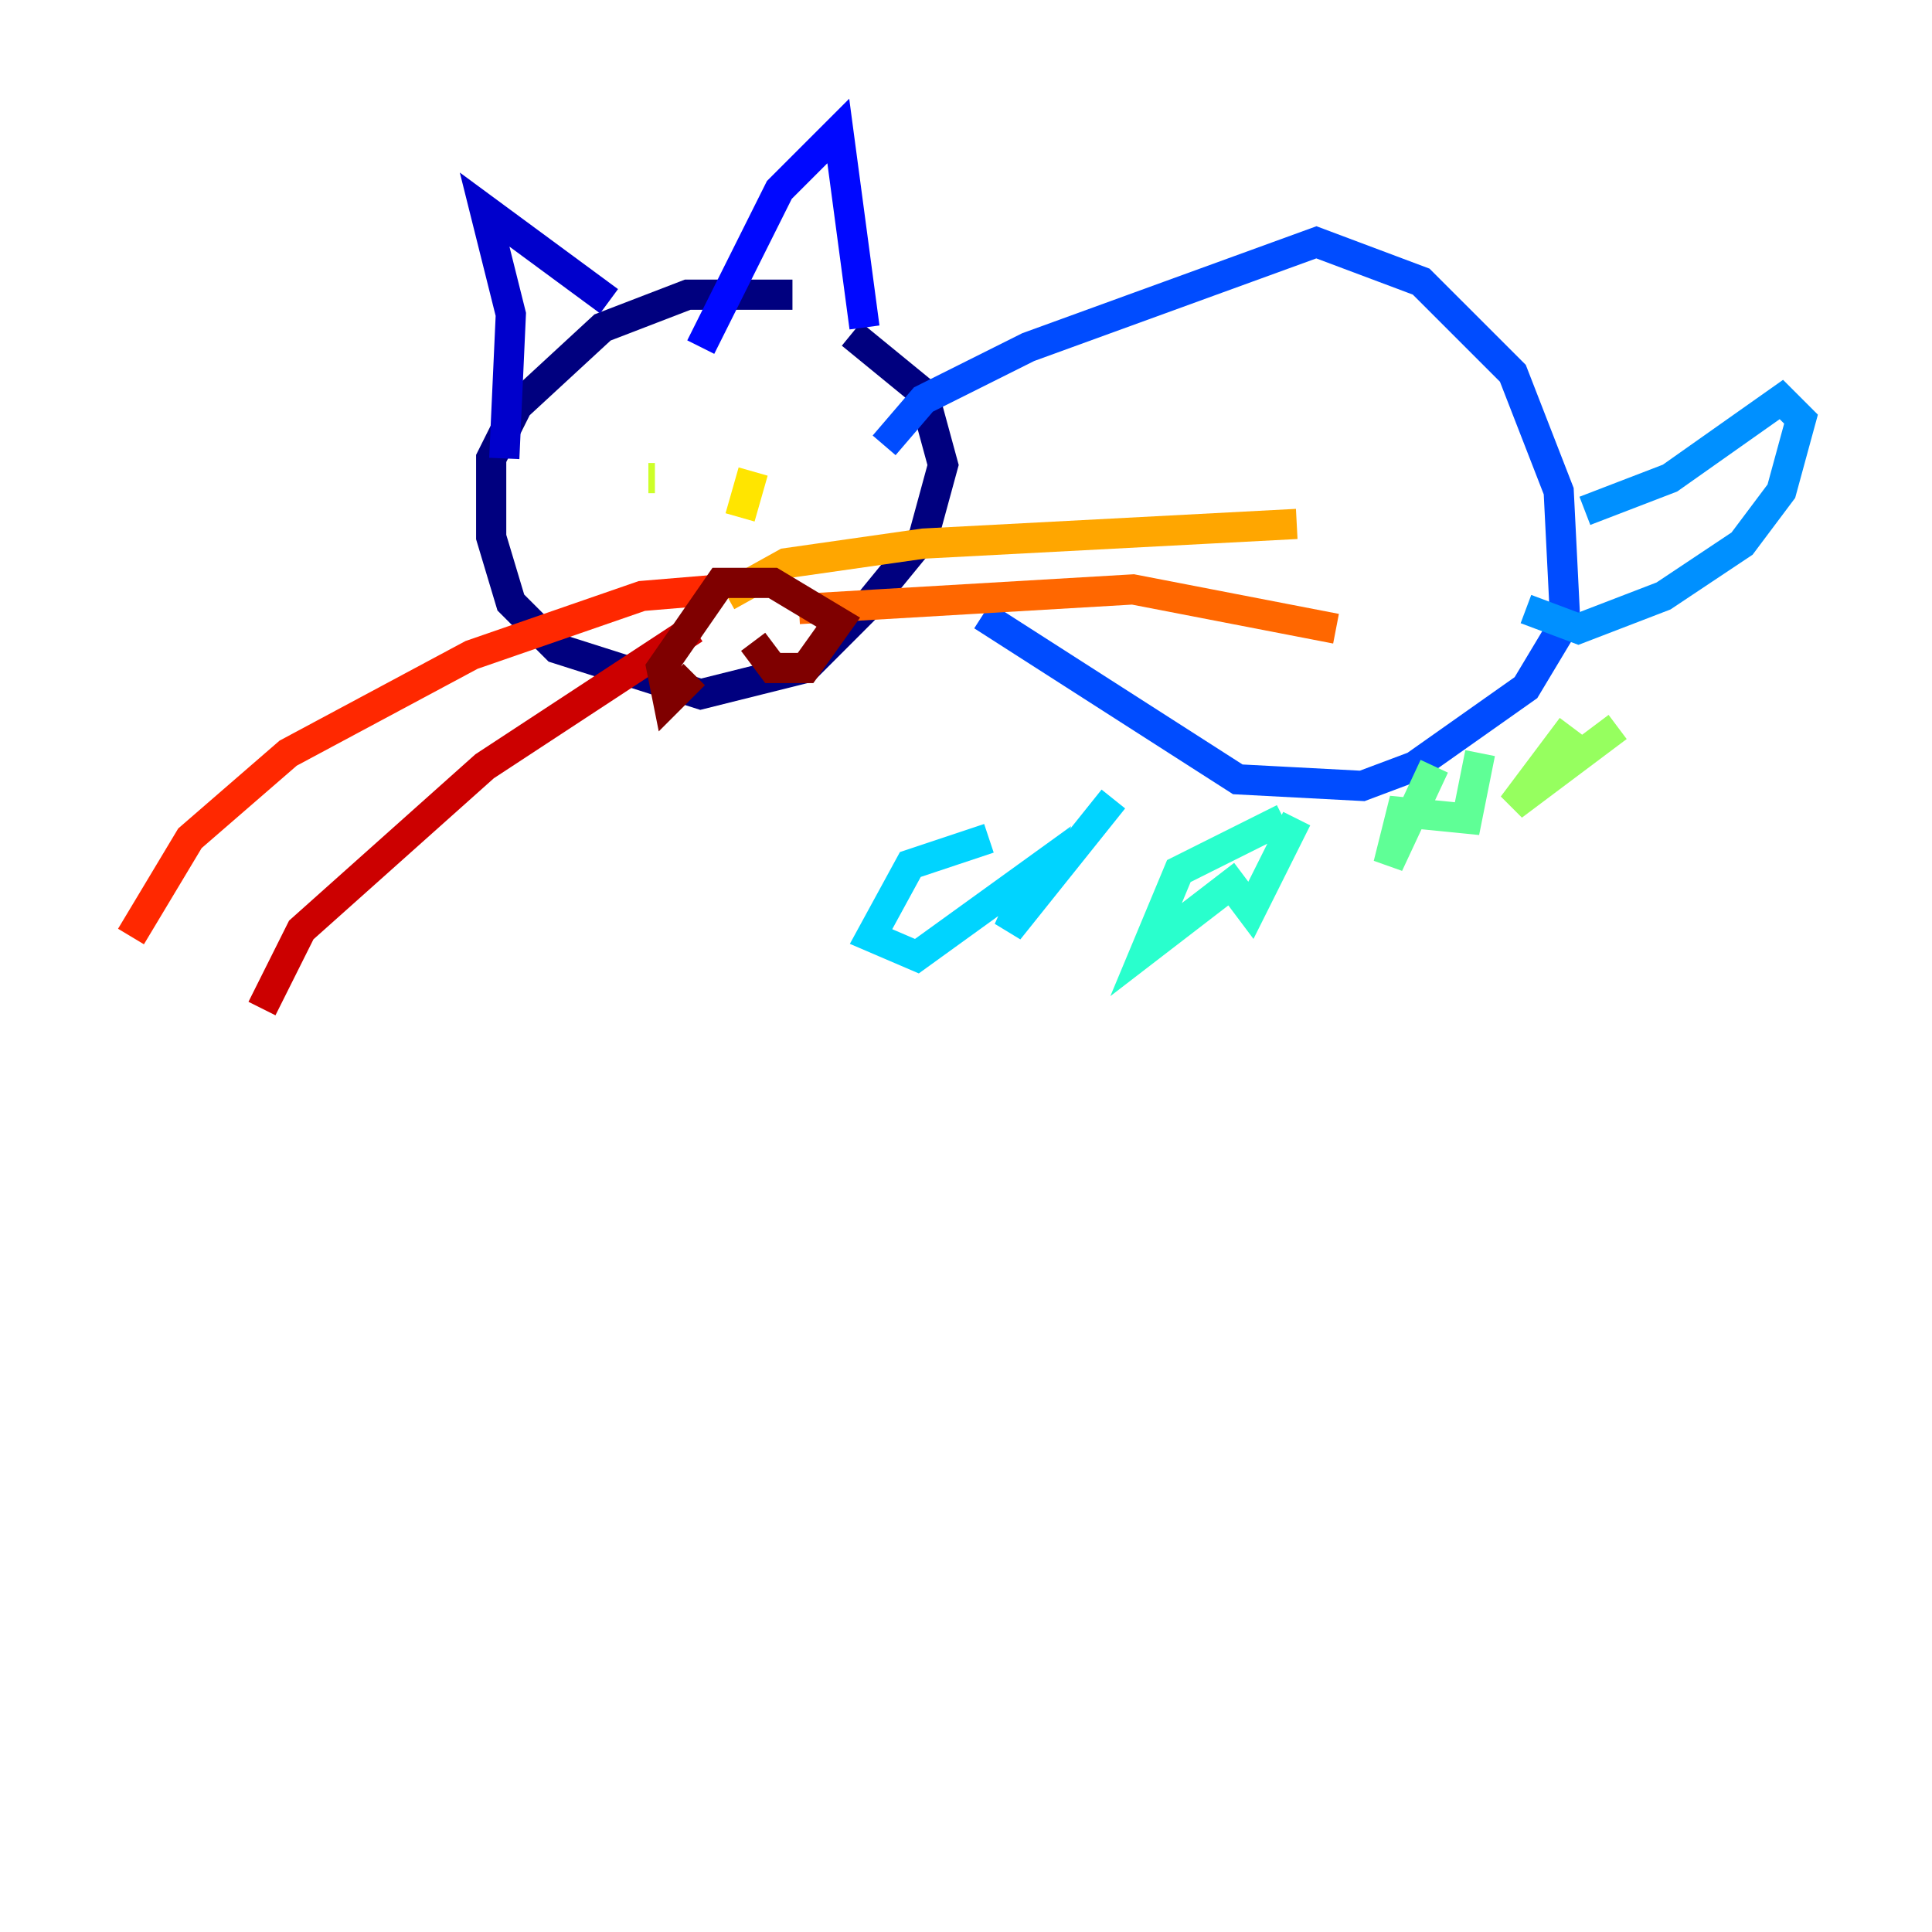 <?xml version="1.0" encoding="utf-8" ?>
<svg baseProfile="tiny" height="128" version="1.2" viewBox="0,0,128,128" width="128" xmlns="http://www.w3.org/2000/svg" xmlns:ev="http://www.w3.org/2001/xml-events" xmlns:xlink="http://www.w3.org/1999/xlink"><defs /><polyline fill="none" points="52.502,19.525 45.559,19.525 39.919,21.695 34.278,26.902 32.542,30.373 32.542,35.58 33.844,39.919 36.881,42.956 46.427,45.993 53.37,44.258 57.275,40.352 61.18,35.58 62.481,30.807 61.18,26.034 56.407,22.129" stroke="#00007f" stroke-width="2" /><polyline fill="none" points="33.41,30.373 33.844,20.827 32.108,13.885 40.352,19.959" stroke="#0000cc" stroke-width="2" /><polyline fill="none" points="46.427,22.997 51.634,12.583 55.539,8.678 57.275,21.695" stroke="#0008ff" stroke-width="2" /><polyline fill="none" points="58.576,29.505 61.18,26.468 68.122,22.997 87.214,16.054 94.156,18.658 100.231,24.732 103.268,32.542 103.702,41.22 101.098,45.559 93.722,50.766 90.251,52.068 82.007,51.634 65.085,40.786" stroke="#004cff" stroke-width="2" /><polyline fill="none" points="105.003,33.844 110.644,31.675 118.02,26.468 119.322,27.77 118.02,32.542 115.417,36.014 110.21,39.485 104.57,41.654 101.098,40.352" stroke="#0090ff" stroke-width="2" /><polyline fill="none" points="65.519,55.539 60.312,57.275 57.709,62.047 60.746,63.349 68.556,57.709 66.82,61.614 73.763,52.936" stroke="#00d4ff" stroke-width="2" /><polyline fill="none" points="85.044,54.237 78.102,57.709 75.932,62.915 81.573,58.576 82.875,60.312 85.912,54.237" stroke="#29ffcd" stroke-width="2" /><polyline fill="none" points="95.024,50.766 91.986,57.275 92.854,53.803 97.193,54.237 98.061,49.898" stroke="#5fff96" stroke-width="2" /><polyline fill="none" points="104.136,48.163 100.231,53.37 107.173,48.163" stroke="#96ff5f" stroke-width="2" /><polyline fill="none" points="42.956,31.675 43.39,31.675" stroke="#cdff29" stroke-width="2" /><polyline fill="none" points="49.031,34.278 49.898,31.241" stroke="#ffe500" stroke-width="2" /><polyline fill="none" points="48.163,39.485 52.068,37.315 61.18,36.014 85.912,34.712" stroke="#ffa600" stroke-width="2" /><polyline fill="none" points="52.936,40.352 75.064,39.051 88.515,41.654" stroke="#ff6700" stroke-width="2" /><polyline fill="none" points="47.729,39.051 42.522,39.485 31.241,43.39 19.091,49.898 12.583,55.539 8.678,62.047" stroke="#ff2800" stroke-width="2" /><polyline fill="none" points="45.993,41.654 32.108,50.766 19.959,61.614 17.356,66.82" stroke="#cc0000" stroke-width="2" /><polyline fill="none" points="49.898,42.522 51.2,44.258 53.37,44.258 55.539,41.22 51.2,38.617 47.729,38.617 43.824,44.258 44.258,46.427 45.993,44.691" stroke="#7f0000" stroke-width="2" /></svg>